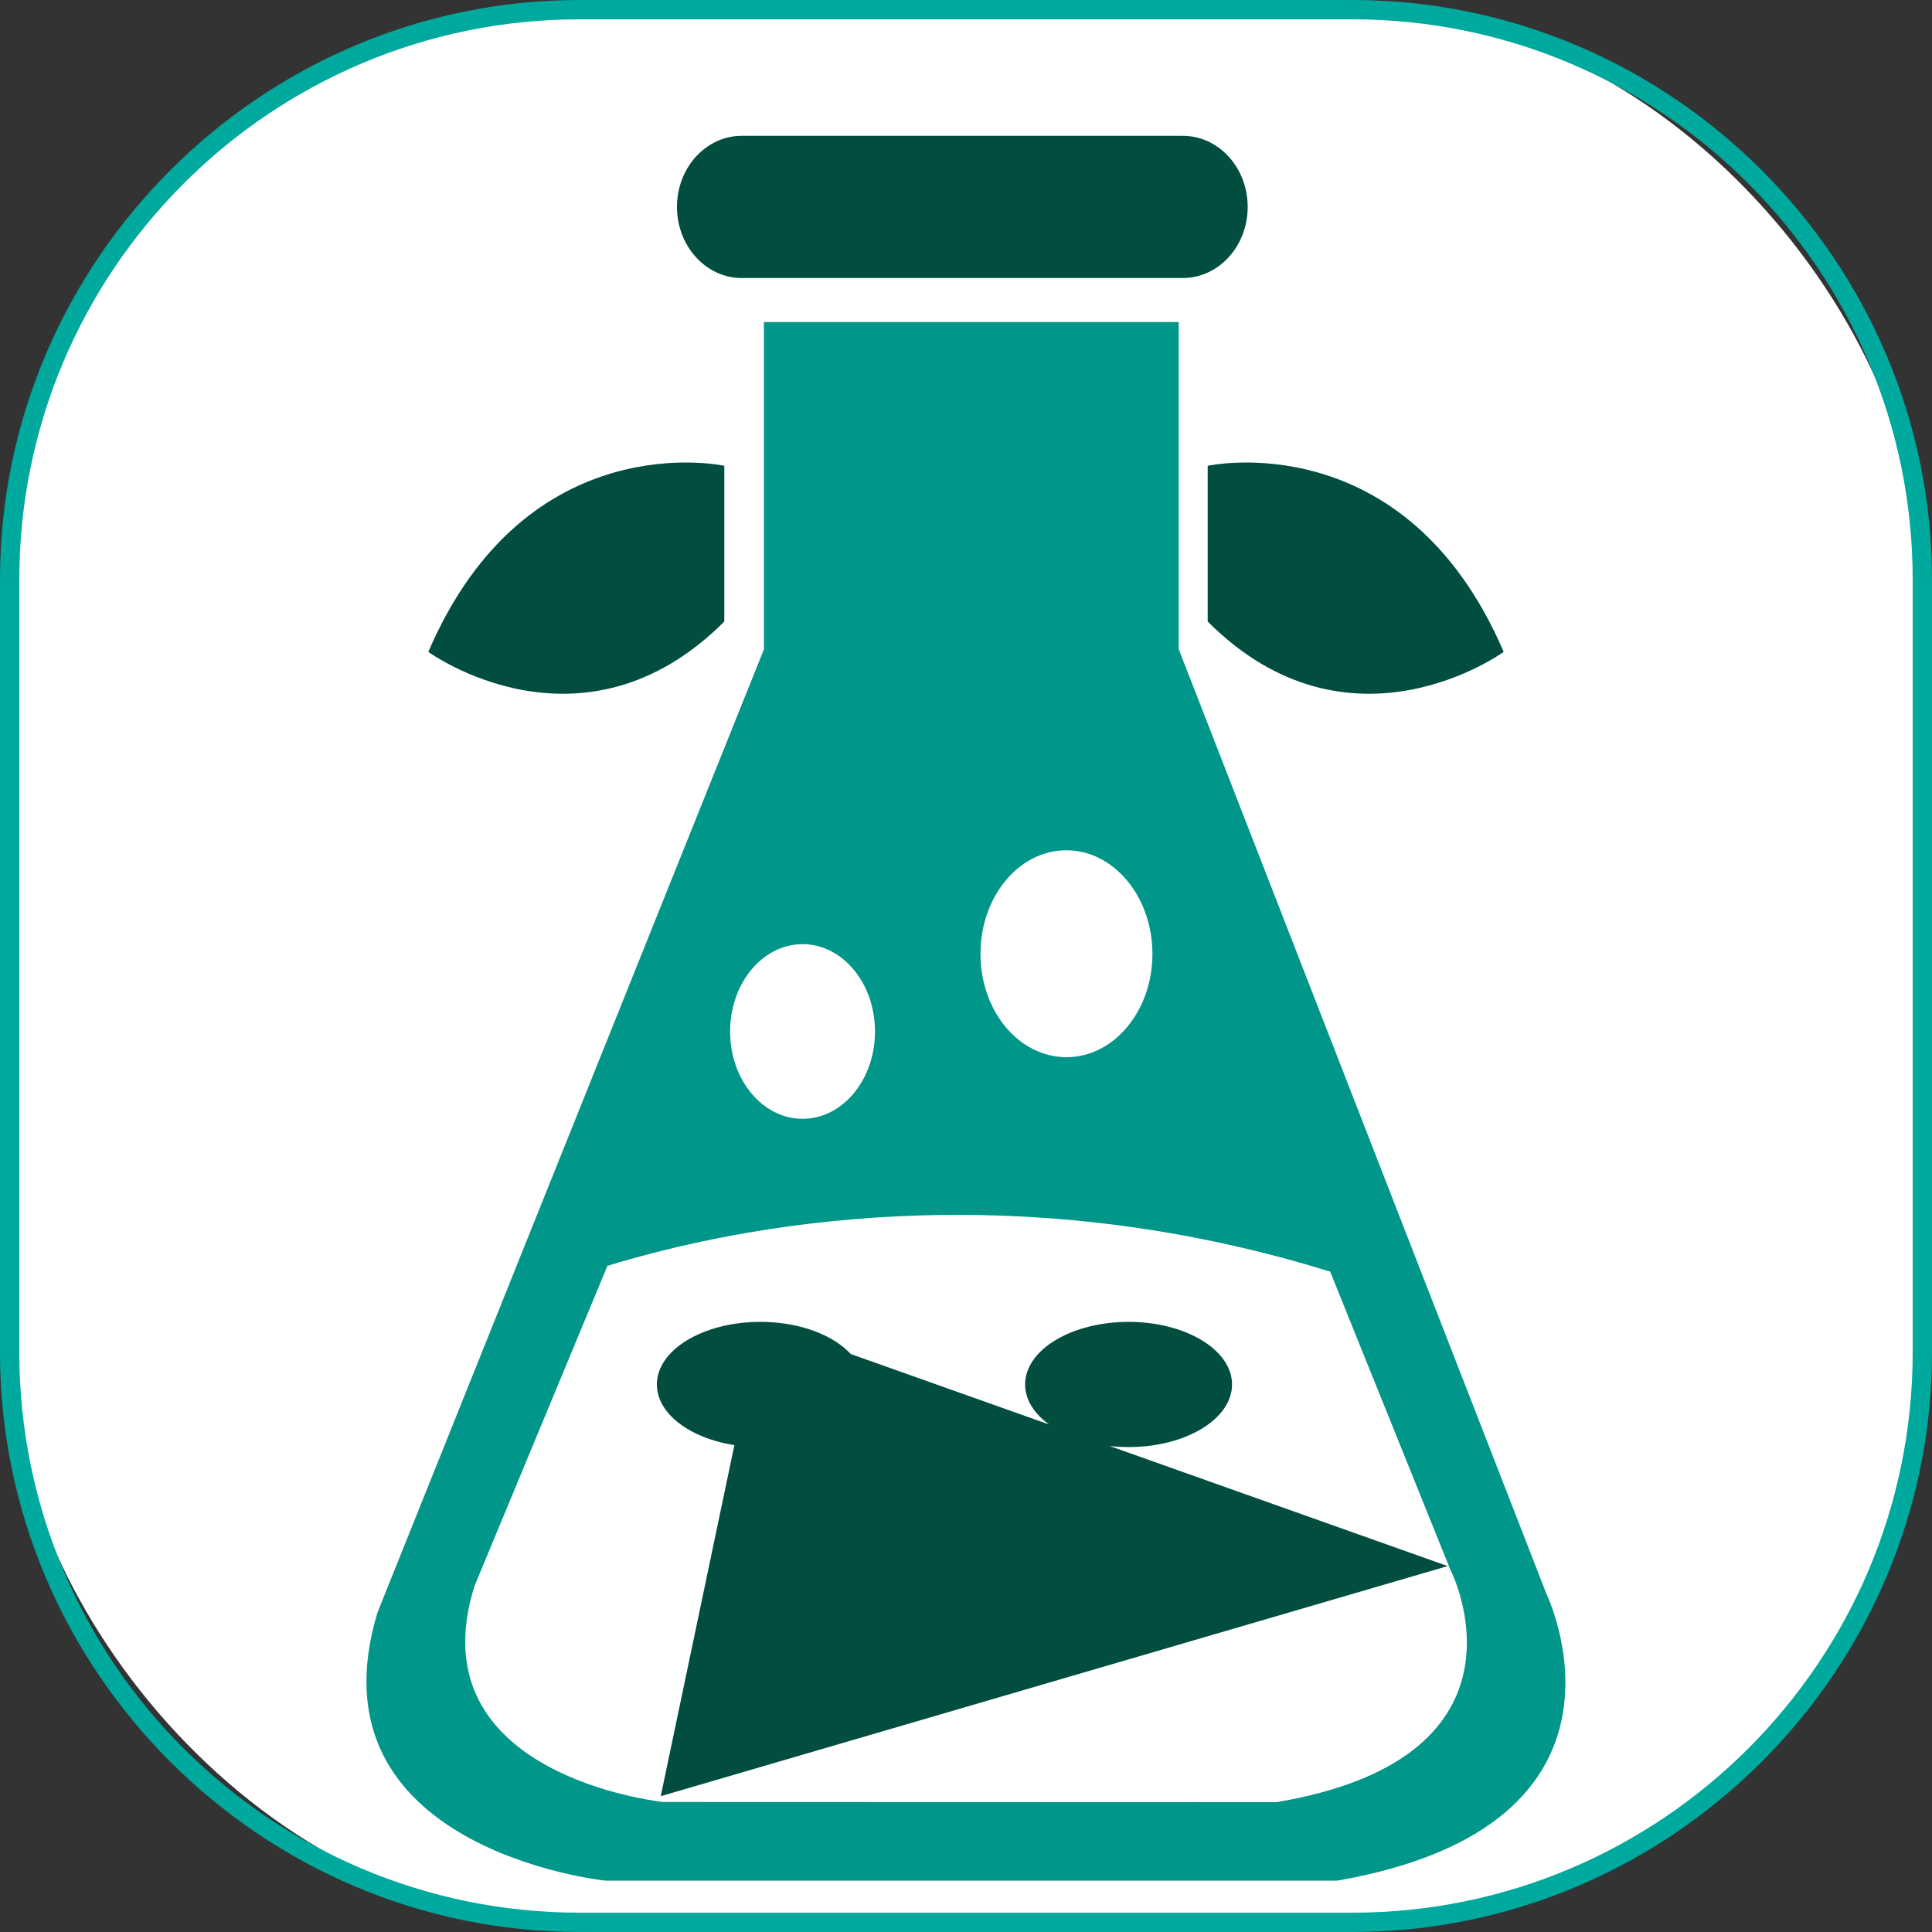 <?xml version="1.0" encoding="UTF-8"?>
<svg id="Layer_1" data-name="Layer 1" xmlns="http://www.w3.org/2000/svg" viewBox="0 0 100 100">
  <rect x="0" y="0" width="100" height="100" fill="#333333" stroke="none"/>
  <defs>
    <style>
      .cls-1 {
        fill: #014d40;
      }

      .cls-1, .cls-2, .cls-3, .cls-4 {
        stroke-width: 0px;
      }

      .cls-2 {
        fill: #009689;
      }

      .cls-3 {
        fill: #00a99d;
      }

      .cls-4 {
        fill: #fff;
      }
    </style>
  </defs>
  <g>
    <rect class="cls-4" x=".5" y=".5" width="99" height="99" rx="29.5" ry="29.5"/>
    <path class="cls-3" d="M70,1c15.99,0,29,13.01,29,29v40c0,15.99-13.01,29-29,29H30c-15.99,0-29-13.01-29-29V30C1,14.01,14.01,1,30,1h40M70,0H30C13.5,0,0,13.5,0,30v40c0,16.5,13.5,30,30,30h40c16.5,0,30-13.5,30-30V30c0-16.5-13.5-30-30-30h0Z"/>
  </g>
  <path class="cls-2" d="M61.01,16.66v16.94l19.03,48.89s5.81,11.94-10.81,14.85H31.32s-15.49-1.62-11.78-13.88l20-49.85v-16.94h21.46ZM68.85,65.82c-16.61-5.15-30.58-2.39-37.41-.3l-6.88,16.57c-2.94,9.37,8.52,11.03,9.74,11.18h.1s31.67.01,31.67.01c13.28-2.24,9.42-11.15,9.06-11.91l-.03-.05s-6.25-15.5-6.25-15.5Z"/>
  <path class="cls-1" d="M74.93,81.06,34.2,92.97,39.35,68.42c2.96,0,5.36,1.45,5.36,3.24s-2.4,3.24-5.36,3.24-5.35-1.45-5.35-3.24,2.39-3.24,5.35-3.24ZM58.42,68.42c2.95,0,5.35,1.45,5.35,3.24s-2.4,3.24-5.35,3.24-5.36-1.45-5.36-3.24,2.39-3.24,5.36-3.24ZM77.83,33.74s-7.96,5.8-15.32-1.57v-8.06s10.22-2.25,15.32,9.63ZM22.17,33.74c5.1-11.88,15.32-9.63,15.32-9.63v8.06c-7.37,7.37-15.32,1.57-15.32,1.57ZM61.22,7.03c1.86,0,3.36,1.65,3.36,3.68s-1.5,3.68-3.36,3.68h-22.83c-1.85,0-3.35-1.65-3.35-3.68,0-2.03,1.5-3.68,3.35-3.68h22.83Z"/>
  <path class="cls-4" d="M41.54,48.87c-2.07,0-3.75,2.02-3.75,4.52s1.68,4.52,3.75,4.52,3.75-2.02,3.75-4.52-1.68-4.52-3.75-4.52Z"/>
  <path class="cls-4" d="M55.2,44.01c-2.46,0-4.45,2.39-4.45,5.36s1.99,5.35,4.45,5.35,4.45-2.4,4.45-5.35-2-5.36-4.45-5.36Z"/>
</svg>
